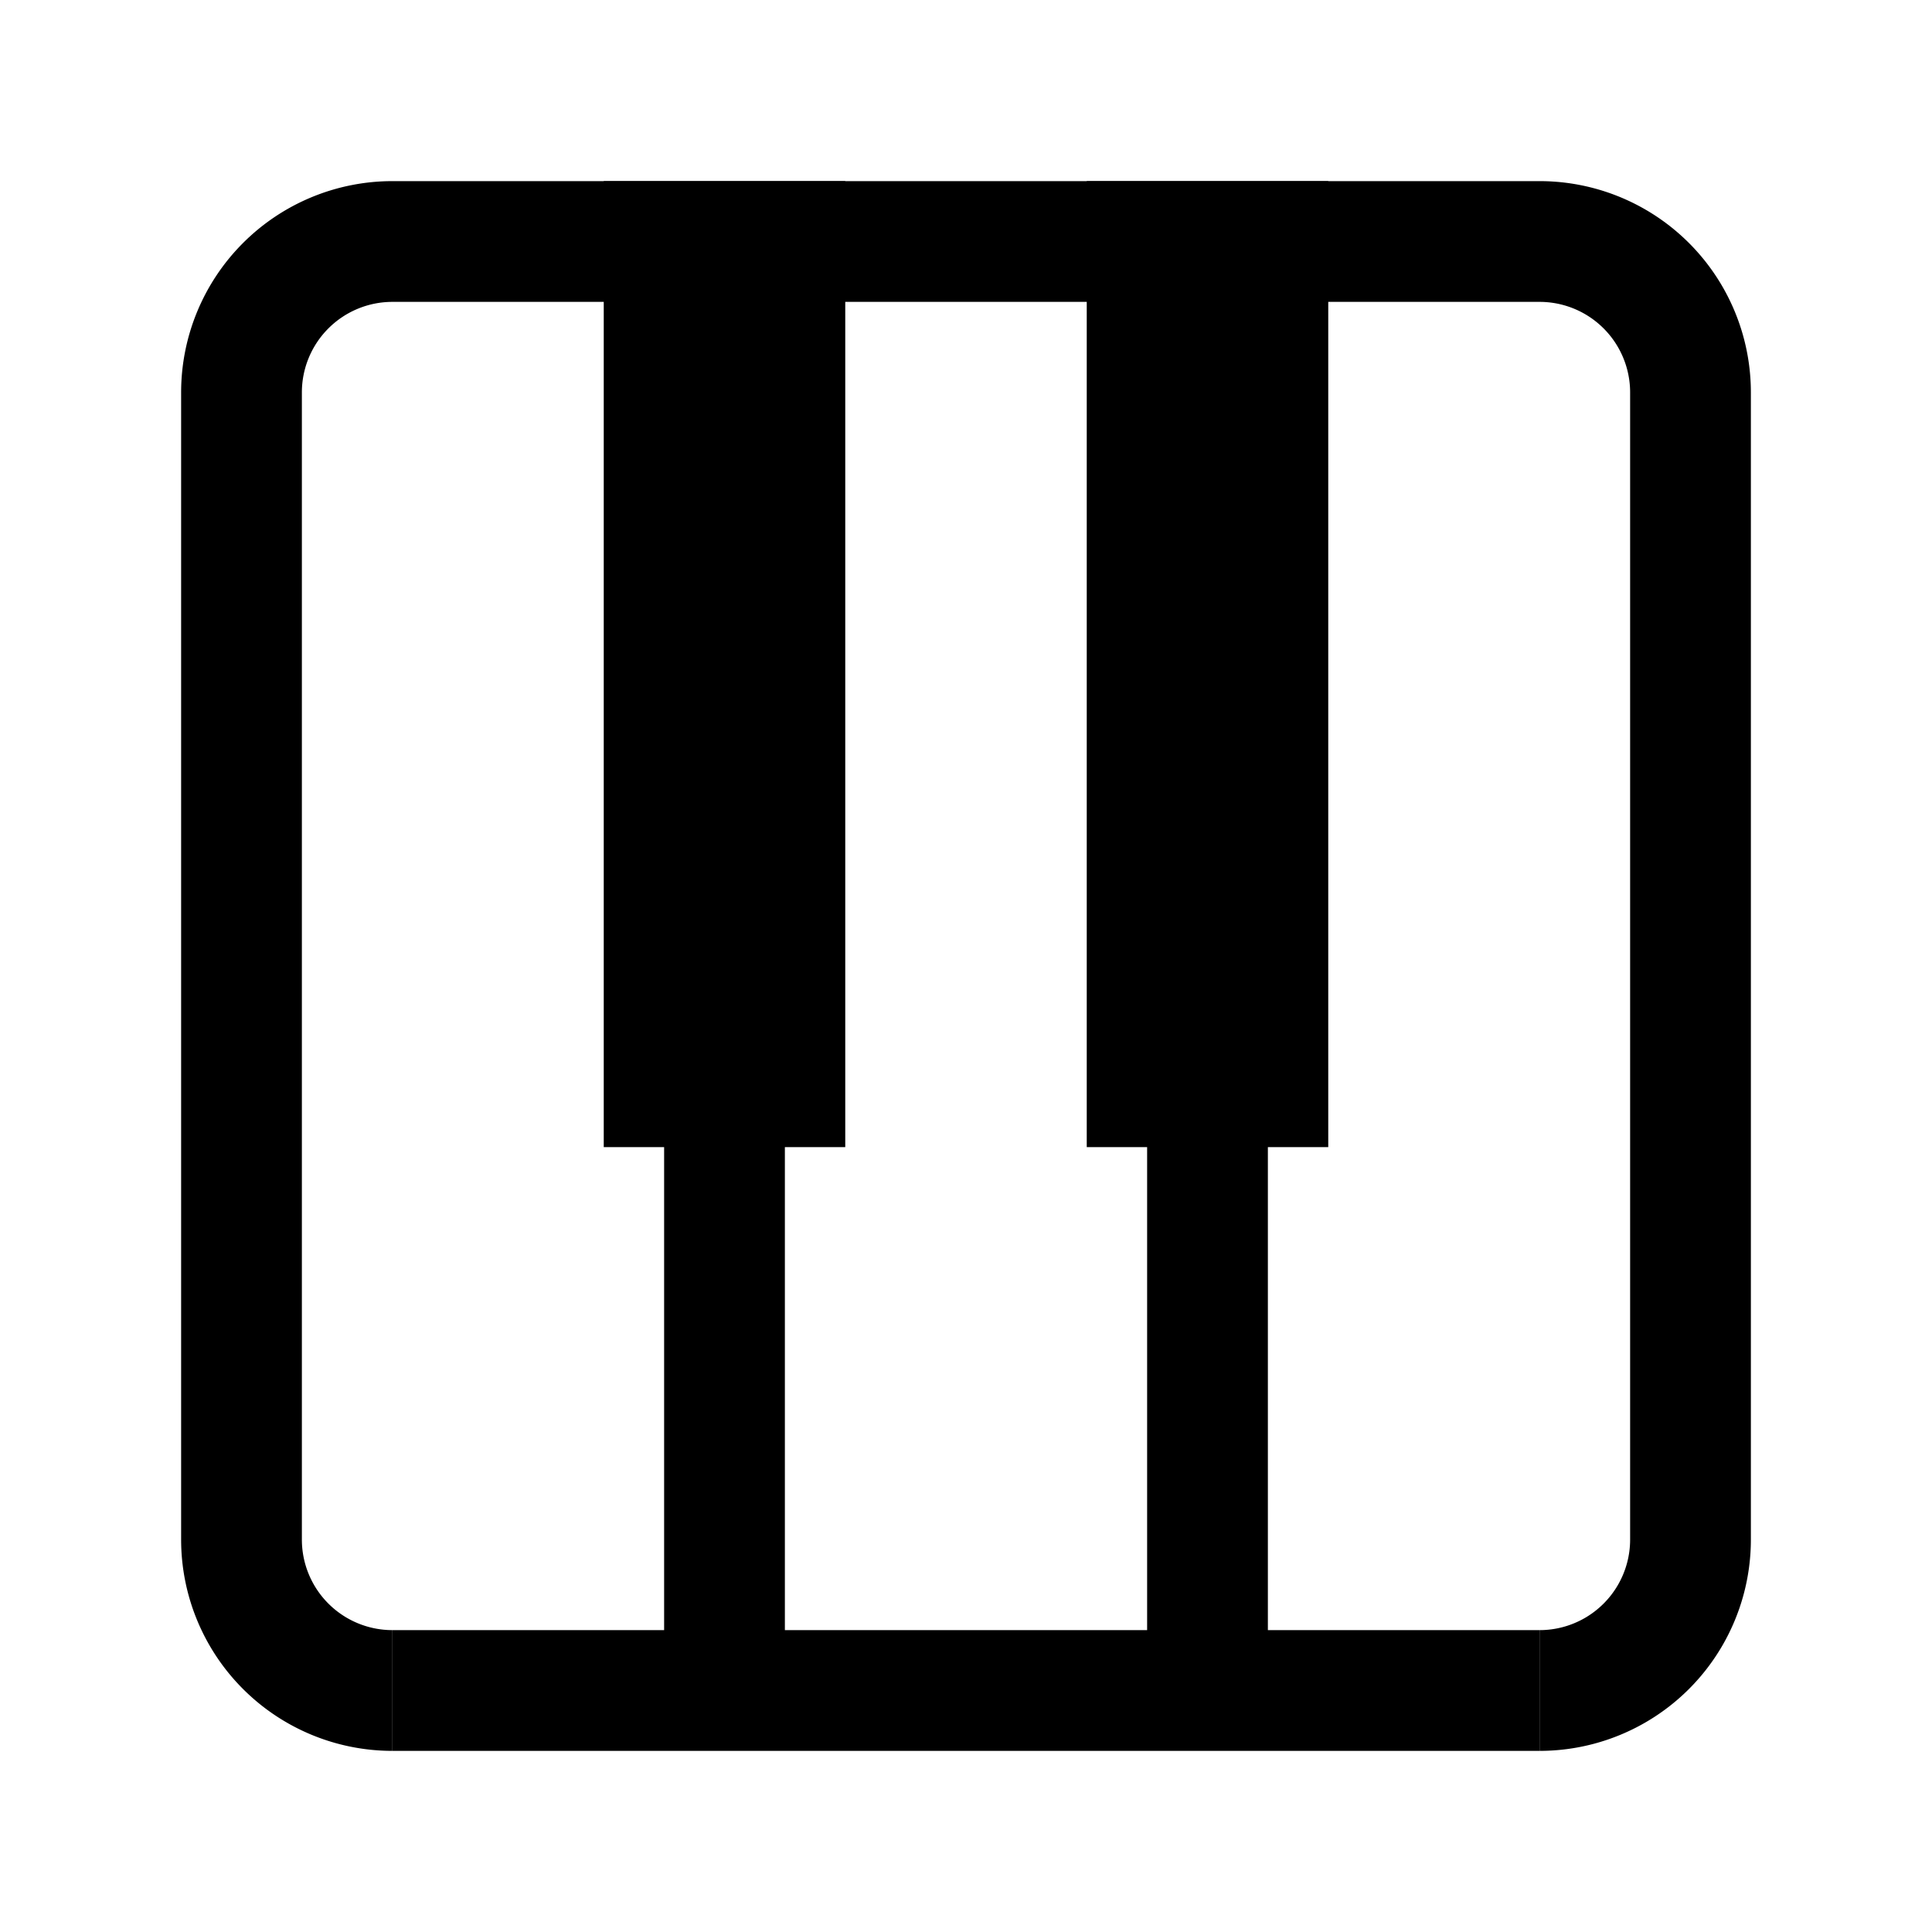 <svg xmlns="http://www.w3.org/2000/svg" width="512" height="512" viewBox="0 0 512 512">
  <title>keyboard-alt</title>
  <path d="M104,448a40,40,0,0,1-40-40V104a40,40,0,0,1,40-40H408a40,40,0,0,1,40,40V408a40,40,0,0,1-40,40" fill="none" stroke="#000" stroke-linecap="butt" stroke-linejoin="miter" stroke-width="32"/>
  <line x1="192" y1="448" x2="192" y2="288" fill="none" stroke="#000" stroke-linecap="butt" stroke-linejoin="miter" stroke-width="32"/>
  <line x1="320" y1="448" x2="320" y2="288" fill="none" stroke="#000" stroke-linecap="butt" stroke-linejoin="miter" stroke-width="32"/>
  <rect x="304" y="64" width="32" height="224" fill="none" stroke="#000" stroke-linecap="butt" stroke-linejoin="miter" stroke-width="32"/>
  <line x1="312" y1="288" x2="312" y2="64" fill="none" stroke="#000" stroke-linecap="butt" stroke-linejoin="miter" stroke-width="32"/>
  <line x1="328" y1="288" x2="328" y2="64" fill="none" stroke="#000" stroke-linecap="butt" stroke-linejoin="miter" stroke-width="32"/>
  <rect x="176" y="64" width="32" height="224" fill="none" stroke="#000" stroke-linecap="butt" stroke-linejoin="miter" stroke-width="32"/>
  <line x1="184" y1="288" x2="184" y2="64" fill="none" stroke="#000" stroke-linecap="butt" stroke-linejoin="miter" stroke-width="32"/>
  <line x1="200" y1="288" x2="200" y2="64" fill="none" stroke="#000" stroke-linecap="butt" stroke-linejoin="miter" stroke-width="32"/>
  <line x1="408" y1="448" x2="104" y2="448" fill="none" stroke="#000" stroke-linecap="butt" stroke-linejoin="miter" stroke-width="32"/>
</svg>

